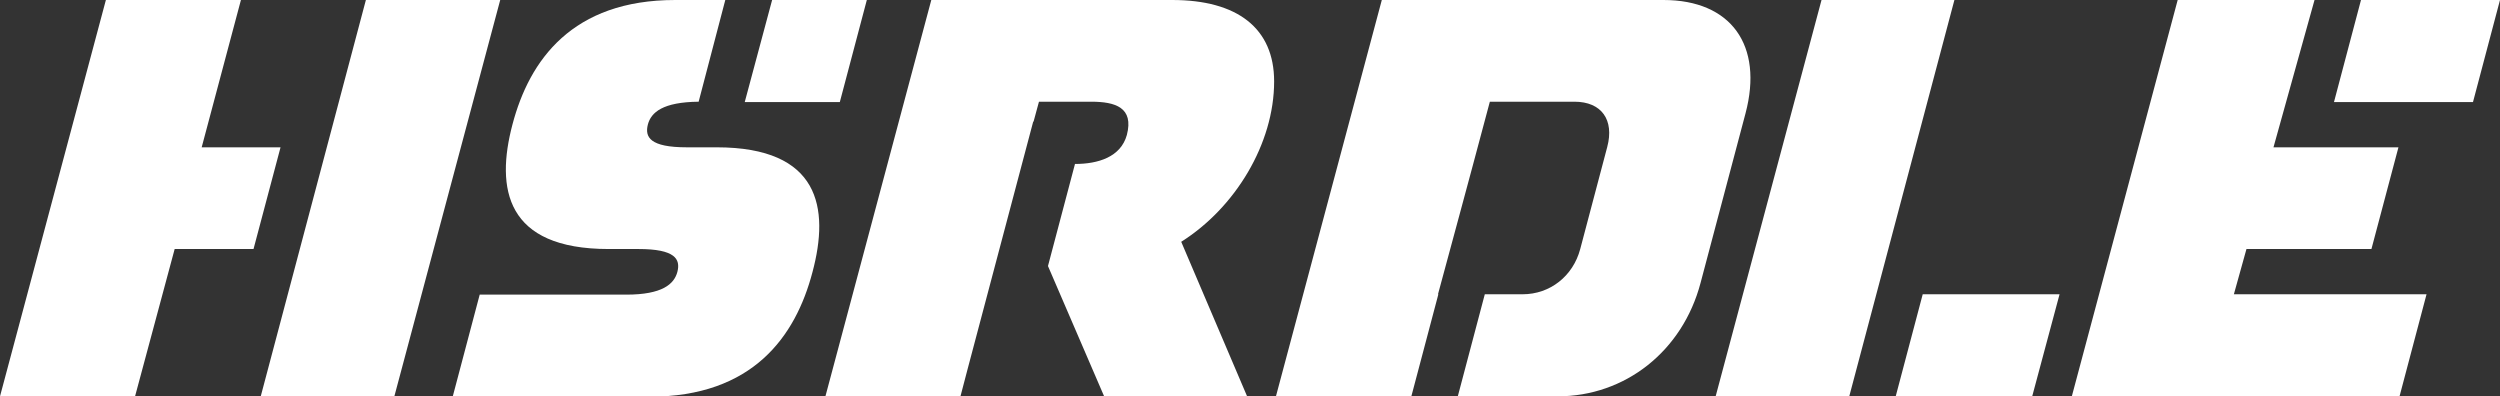 <svg width="164" height="26" viewBox="0 0 164 26" fill="none" xmlns="http://www.w3.org/2000/svg">
<rect x="0" y="0" width="164" height="26" fill="#333333" stroke="none"/>
<g clip-path="url(#clip0_88_1708)">
<path d="M18.403 9.664H13.23L15.805 0H6.946L0 26H8.859L11.458 16.336H16.631L18.403 9.664Z" fill="white"/>
<path d="M24.002 0L17.104 26H25.869L32.814 0H24.002Z" fill="white"/>
<path d="M126.13 19.304L124.358 26H133.312L135.107 19.304H126.13Z" fill="white"/>
<path d="M128.209 0H119.492L112.546 26H121.311L128.209 0Z" fill="white"/>
<path d="M147.368 16.336H155.566L157.338 9.664H149.14L151.833 0H142.856L135.911 26H157.409L159.181 19.304H146.542L147.368 16.336Z" fill="white"/>
<path d="M154.881 0L153.109 6.696H162.228L164 0H154.881Z" fill="white"/>
<path d="M109.121 0H90.647L83.701 26H92.584L94.356 19.304H94.332L95.797 13.89L96.623 10.827L97.734 6.672H103.285C105.057 6.672 105.908 7.859 105.435 9.64L103.663 16.336C103.191 18.117 101.679 19.304 99.884 19.304H97.403L95.631 26H102.175C106.617 26 110.373 23.032 111.554 18.568L114.507 7.432C115.688 2.968 113.562 0 109.121 0Z" fill="white"/>
<path d="M83.583 5.342C83.583 1.852 81.173 0 76.897 0H61.093L54.147 26H63.006L63.479 24.195L67.778 7.978H67.802L68.156 6.672H71.582C73.165 6.672 74.393 7.052 73.921 8.857C73.519 10.305 72.031 10.756 70.519 10.756L68.747 17.452L72.432 26H81.811L77.488 15.861C81.031 13.629 83.583 9.426 83.583 5.342Z" fill="white"/>
<path d="M47.012 9.664H45.052C42.642 9.664 42.288 8.999 42.5 8.168C42.713 7.361 43.492 6.696 45.831 6.672L47.579 0H44.296C37.539 0 34.728 3.942 33.617 8.168C32.507 12.371 33.169 16.336 39.925 16.336H41.886C44.296 16.336 44.65 17.001 44.437 17.832C44.225 18.639 43.445 19.328 41.083 19.328H31.468L29.696 26.024H42.618C49.375 26.024 52.186 22.082 53.297 17.856C54.431 13.629 53.769 9.664 47.012 9.664Z" fill="white"/>
<path d="M48.855 6.696H55.092L56.864 0H50.651L48.855 6.696Z" fill="white"/>
</g>
<defs>
<clipPath id="clip0_88_1708">
<rect width="164" height="26" fill="white"/>
</clipPath>
</defs>
</svg>
